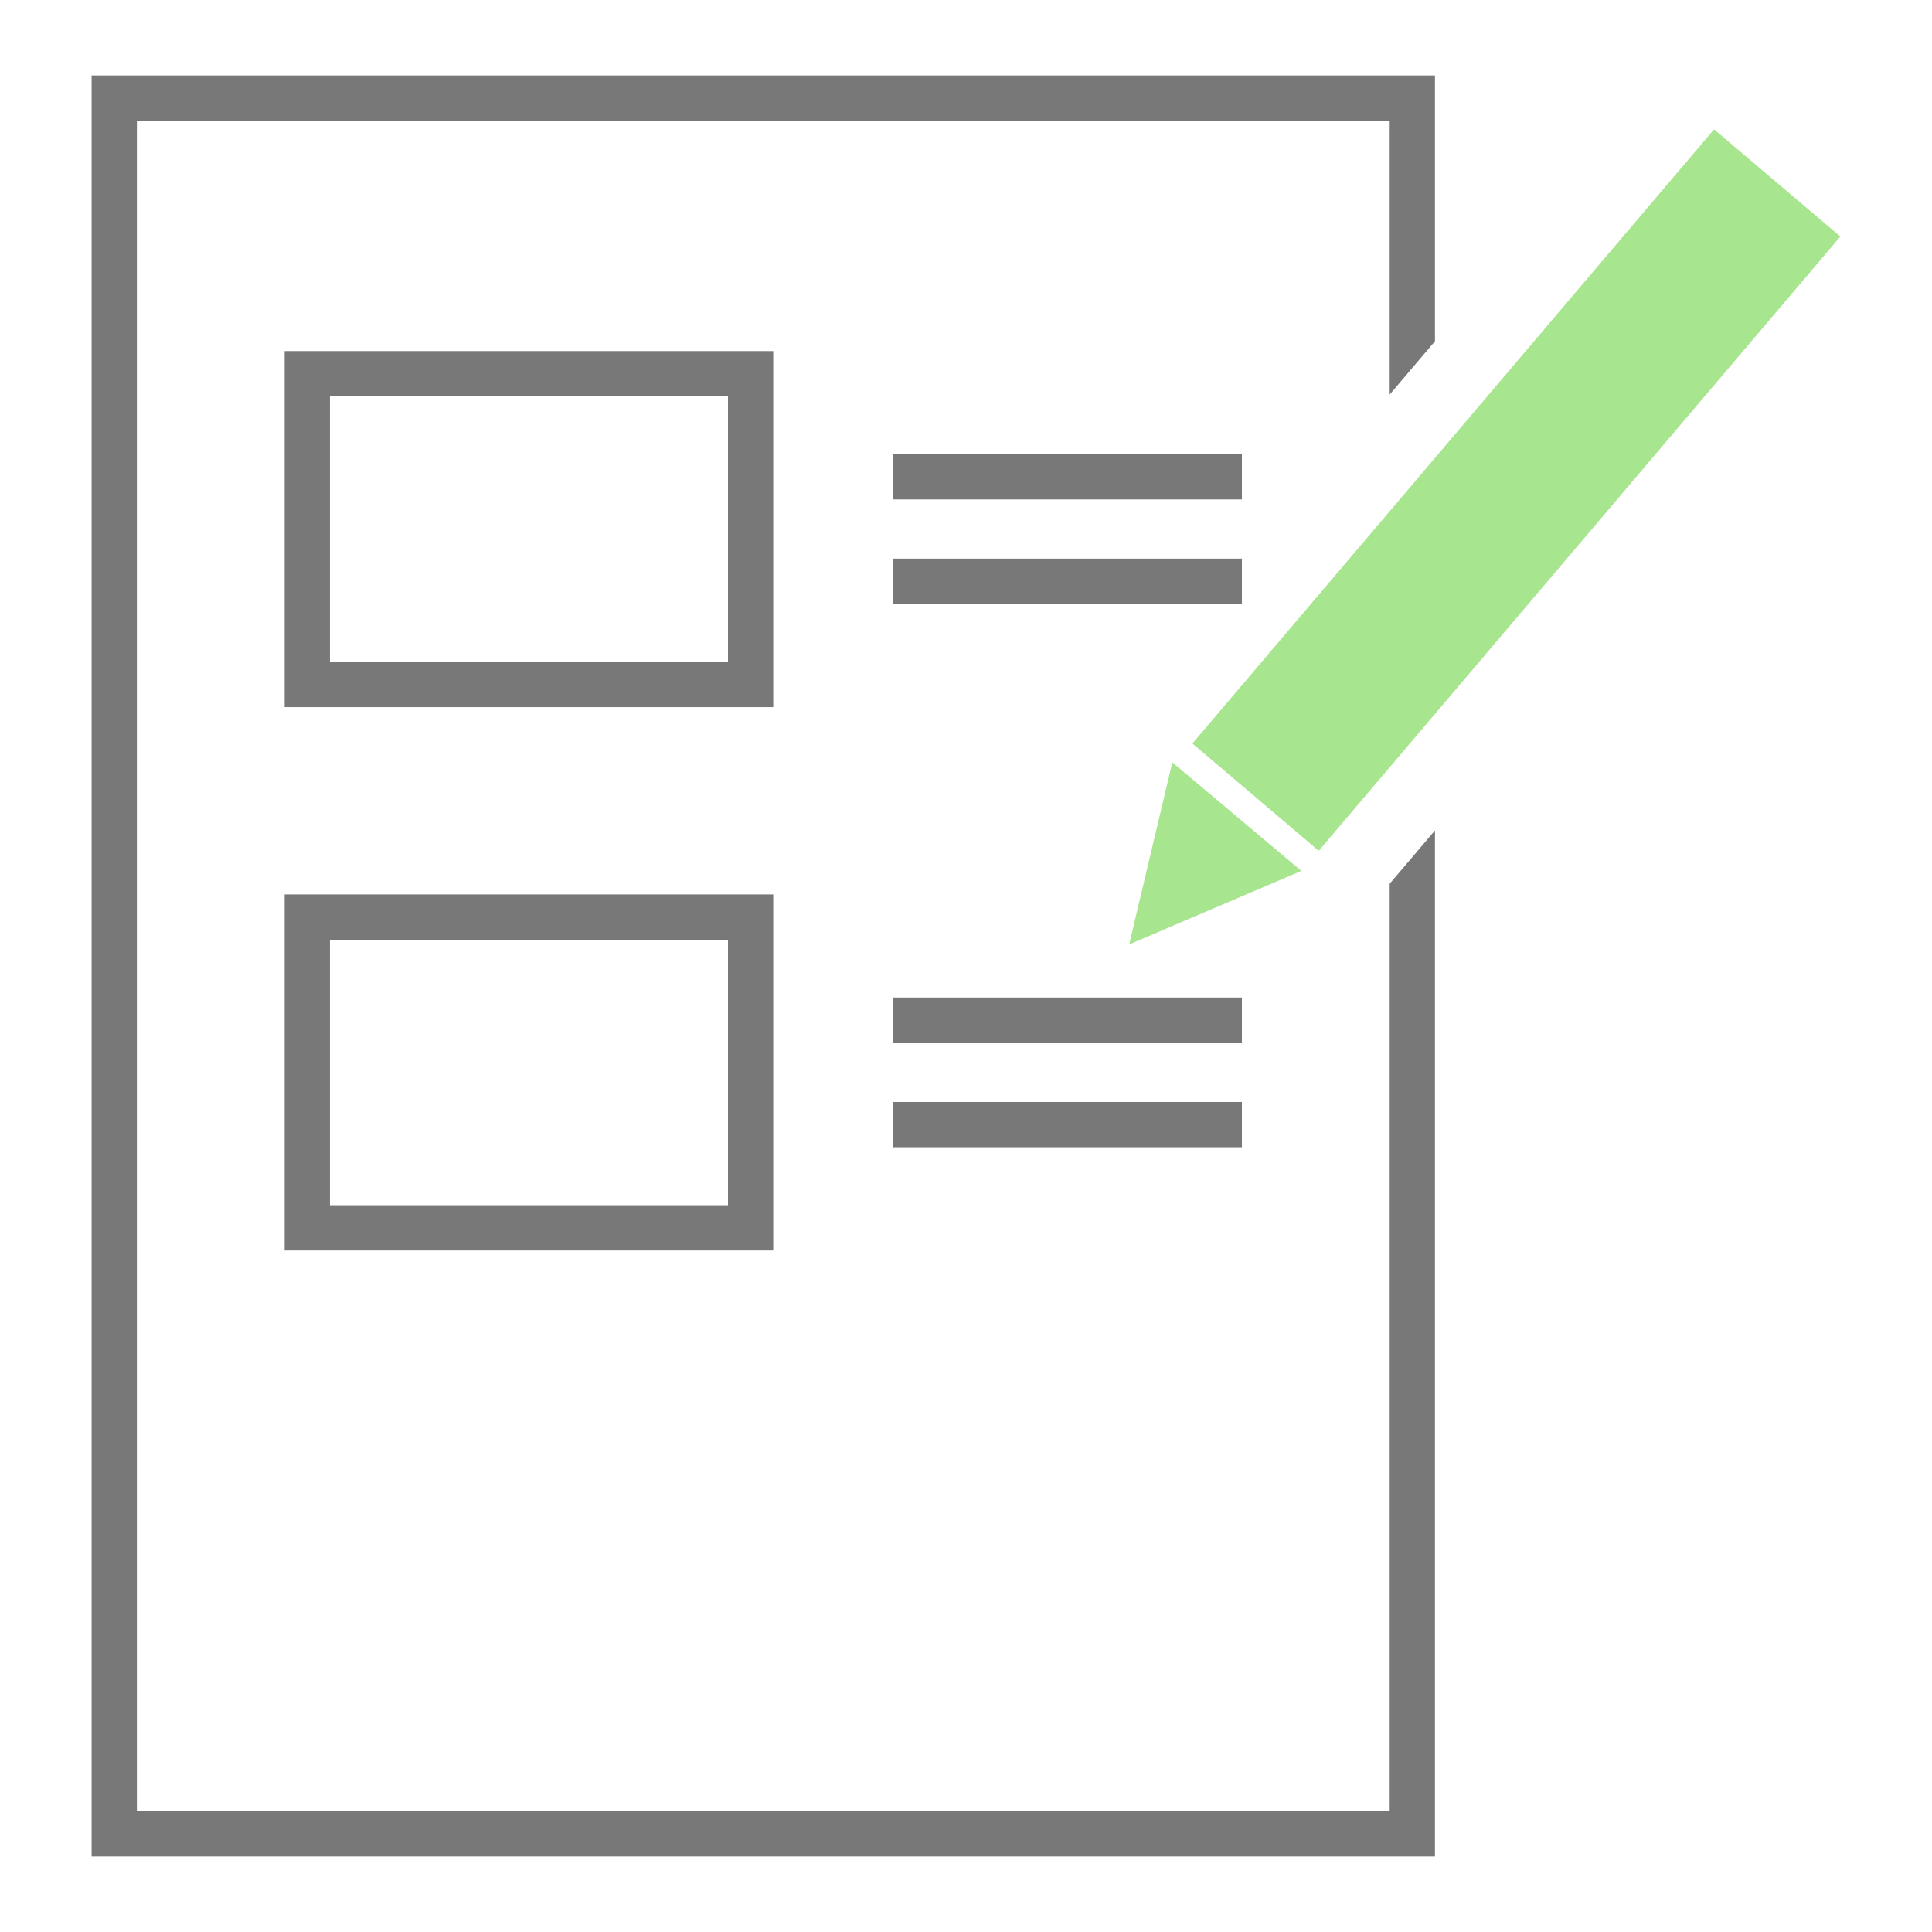 <svg id="Icons" xmlns="http://www.w3.org/2000/svg" viewBox="0 0 128 128"><defs><style>.cls-1{fill:#787878;}.cls-2{fill:#a8e58f;fill-rule:evenodd;}</style></defs><path class="cls-1" d="M51.23,46.85H18.86V23.26H51.23Zm-29.37-3H48.23V26.26H21.86Z"/><rect class="cls-1" x="59.14" y="30.09" width="23.14" height="3"/><rect class="cls-1" x="59.14" y="37.01" width="23.14" height="3"/><path class="cls-1" d="M51.23,82.85H18.86V59.26H51.23Zm-29.37-3H48.23V62.26H21.86Z"/><rect class="cls-1" x="59.14" y="66.09" width="23.14" height="3"/><rect class="cls-1" x="59.14" y="73.01" width="23.14" height="3"/><path class="cls-2" d="M121.93,15.67l-8.37-7.1L79,49.26l8.37,7.11Z"/><path class="cls-2" d="M77.67,50.51,74.81,62.57,86.22,57.7l-8.55-7.19Z"/><polygon class="cls-1" points="92.07 58.55 92.07 120 9.07 120 9.07 8 92.07 8 92.07 26.14 95.07 22.61 95.07 5 6.07 5 6.07 123 95.07 123 95.07 55.02 92.07 58.55"/></svg>